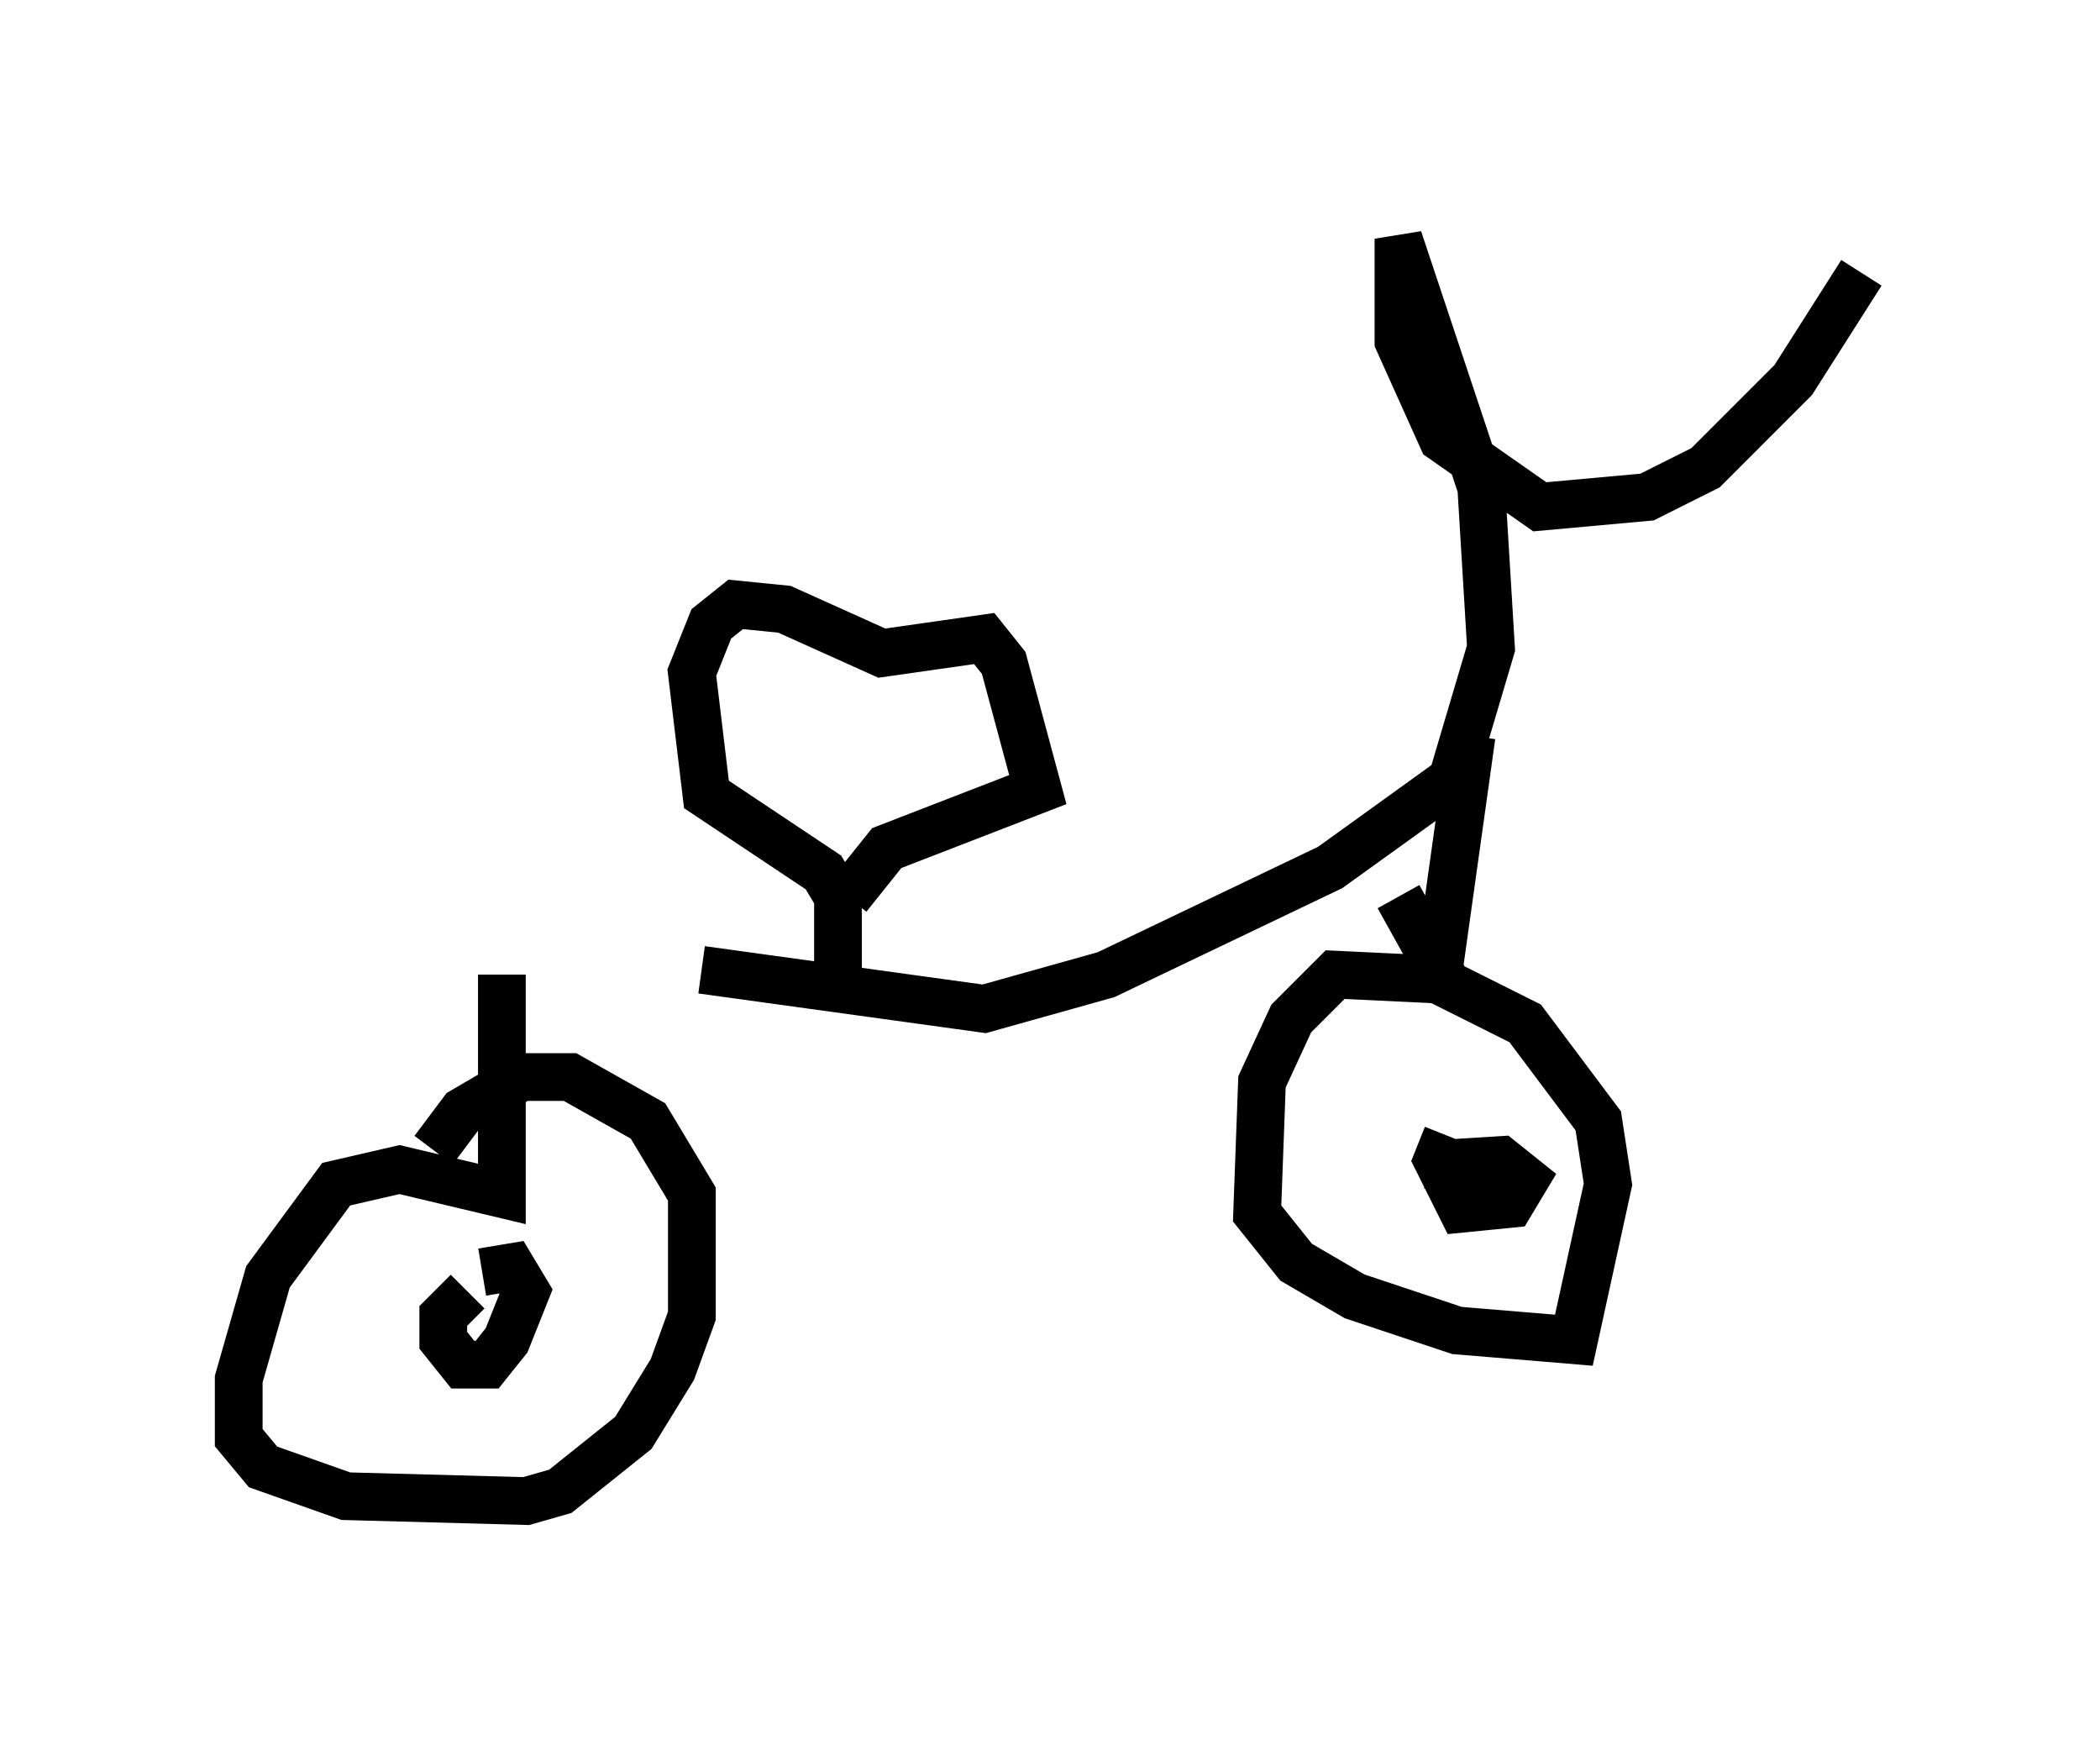 <?xml version="1.0" encoding="utf-8" ?>
<svg baseProfile="full" height="36.44" version="1.1" width="43.994" xmlns="http://www.w3.org/2000/svg" xmlns:ev="http://www.w3.org/2001/xml-events" xmlns:xlink="http://www.w3.org/1999/xlink"><defs /><rect fill="white" height="36.44" width="43.994" x="0" y="0" /><path d="M10.921, 20.517 m3.777, -0.204 l5.921, 0.817 2.552, -0.715 l4.696, -2.246 2.552, -1.838 l0.817, -2.756 -0.204, -3.369 l-1.735, -5.206 0.0, 2.144 l0.919, 2.042 2.042, 1.429 l2.246, -0.204 1.225, -0.613 l1.838, -1.838 1.429, -2.246 m-8.167, 9.698 l-0.715, 5.104 -2.144, -0.102 l-0.919, 0.919 -0.613, 1.327 l-0.102, 2.756 0.817, 1.021 l1.225, 0.715 2.144, 0.715 l2.45, 0.204 0.715, -3.267 l-0.204, -1.327 -1.531, -2.042 l-1.633, -0.817 -1.021, -1.838 m-18.784, 1.633 l0.0, 4.594 -2.144, -0.51 l-1.327, 0.306 -1.429, 1.94 l-0.613, 2.144 0.0, 1.225 l0.51, 0.613 1.735, 0.613 l3.777, 0.102 0.715, -0.204 l1.531, -1.225 0.817, -1.327 l0.408, -1.123 0.0, -2.552 l-0.919, -1.531 -1.633, -0.919 l-1.021, 0.0 -1.225, 0.715 l-0.613, 0.817 m8.473, -3.777 l0.0, -1.531 -0.306, -0.51 l-2.45, -1.633 -0.306, -2.552 l0.408, -1.021 0.51, -0.408 l1.021, 0.102 2.042, 0.919 l2.144, -0.306 0.408, 0.51 l0.715, 2.654 -3.165, 1.225 l-0.817, 1.021 m12.658, 5.206 l0.0, 0.0 m-0.102, -0.204 l-0.204, 0.51 0.51, 1.021 l1.021, -0.102 0.306, -0.51 l-0.51, -0.408 -1.633, 0.102 m-20.009, 2.654 l-0.51, 0.51 0.0, 0.51 l0.408, 0.51 0.51, 0.0 l0.408, -0.51 0.408, -1.021 l-0.306, -0.51 -0.613, 0.102 " fill="none" stroke="black" stroke-width="1" /></svg>